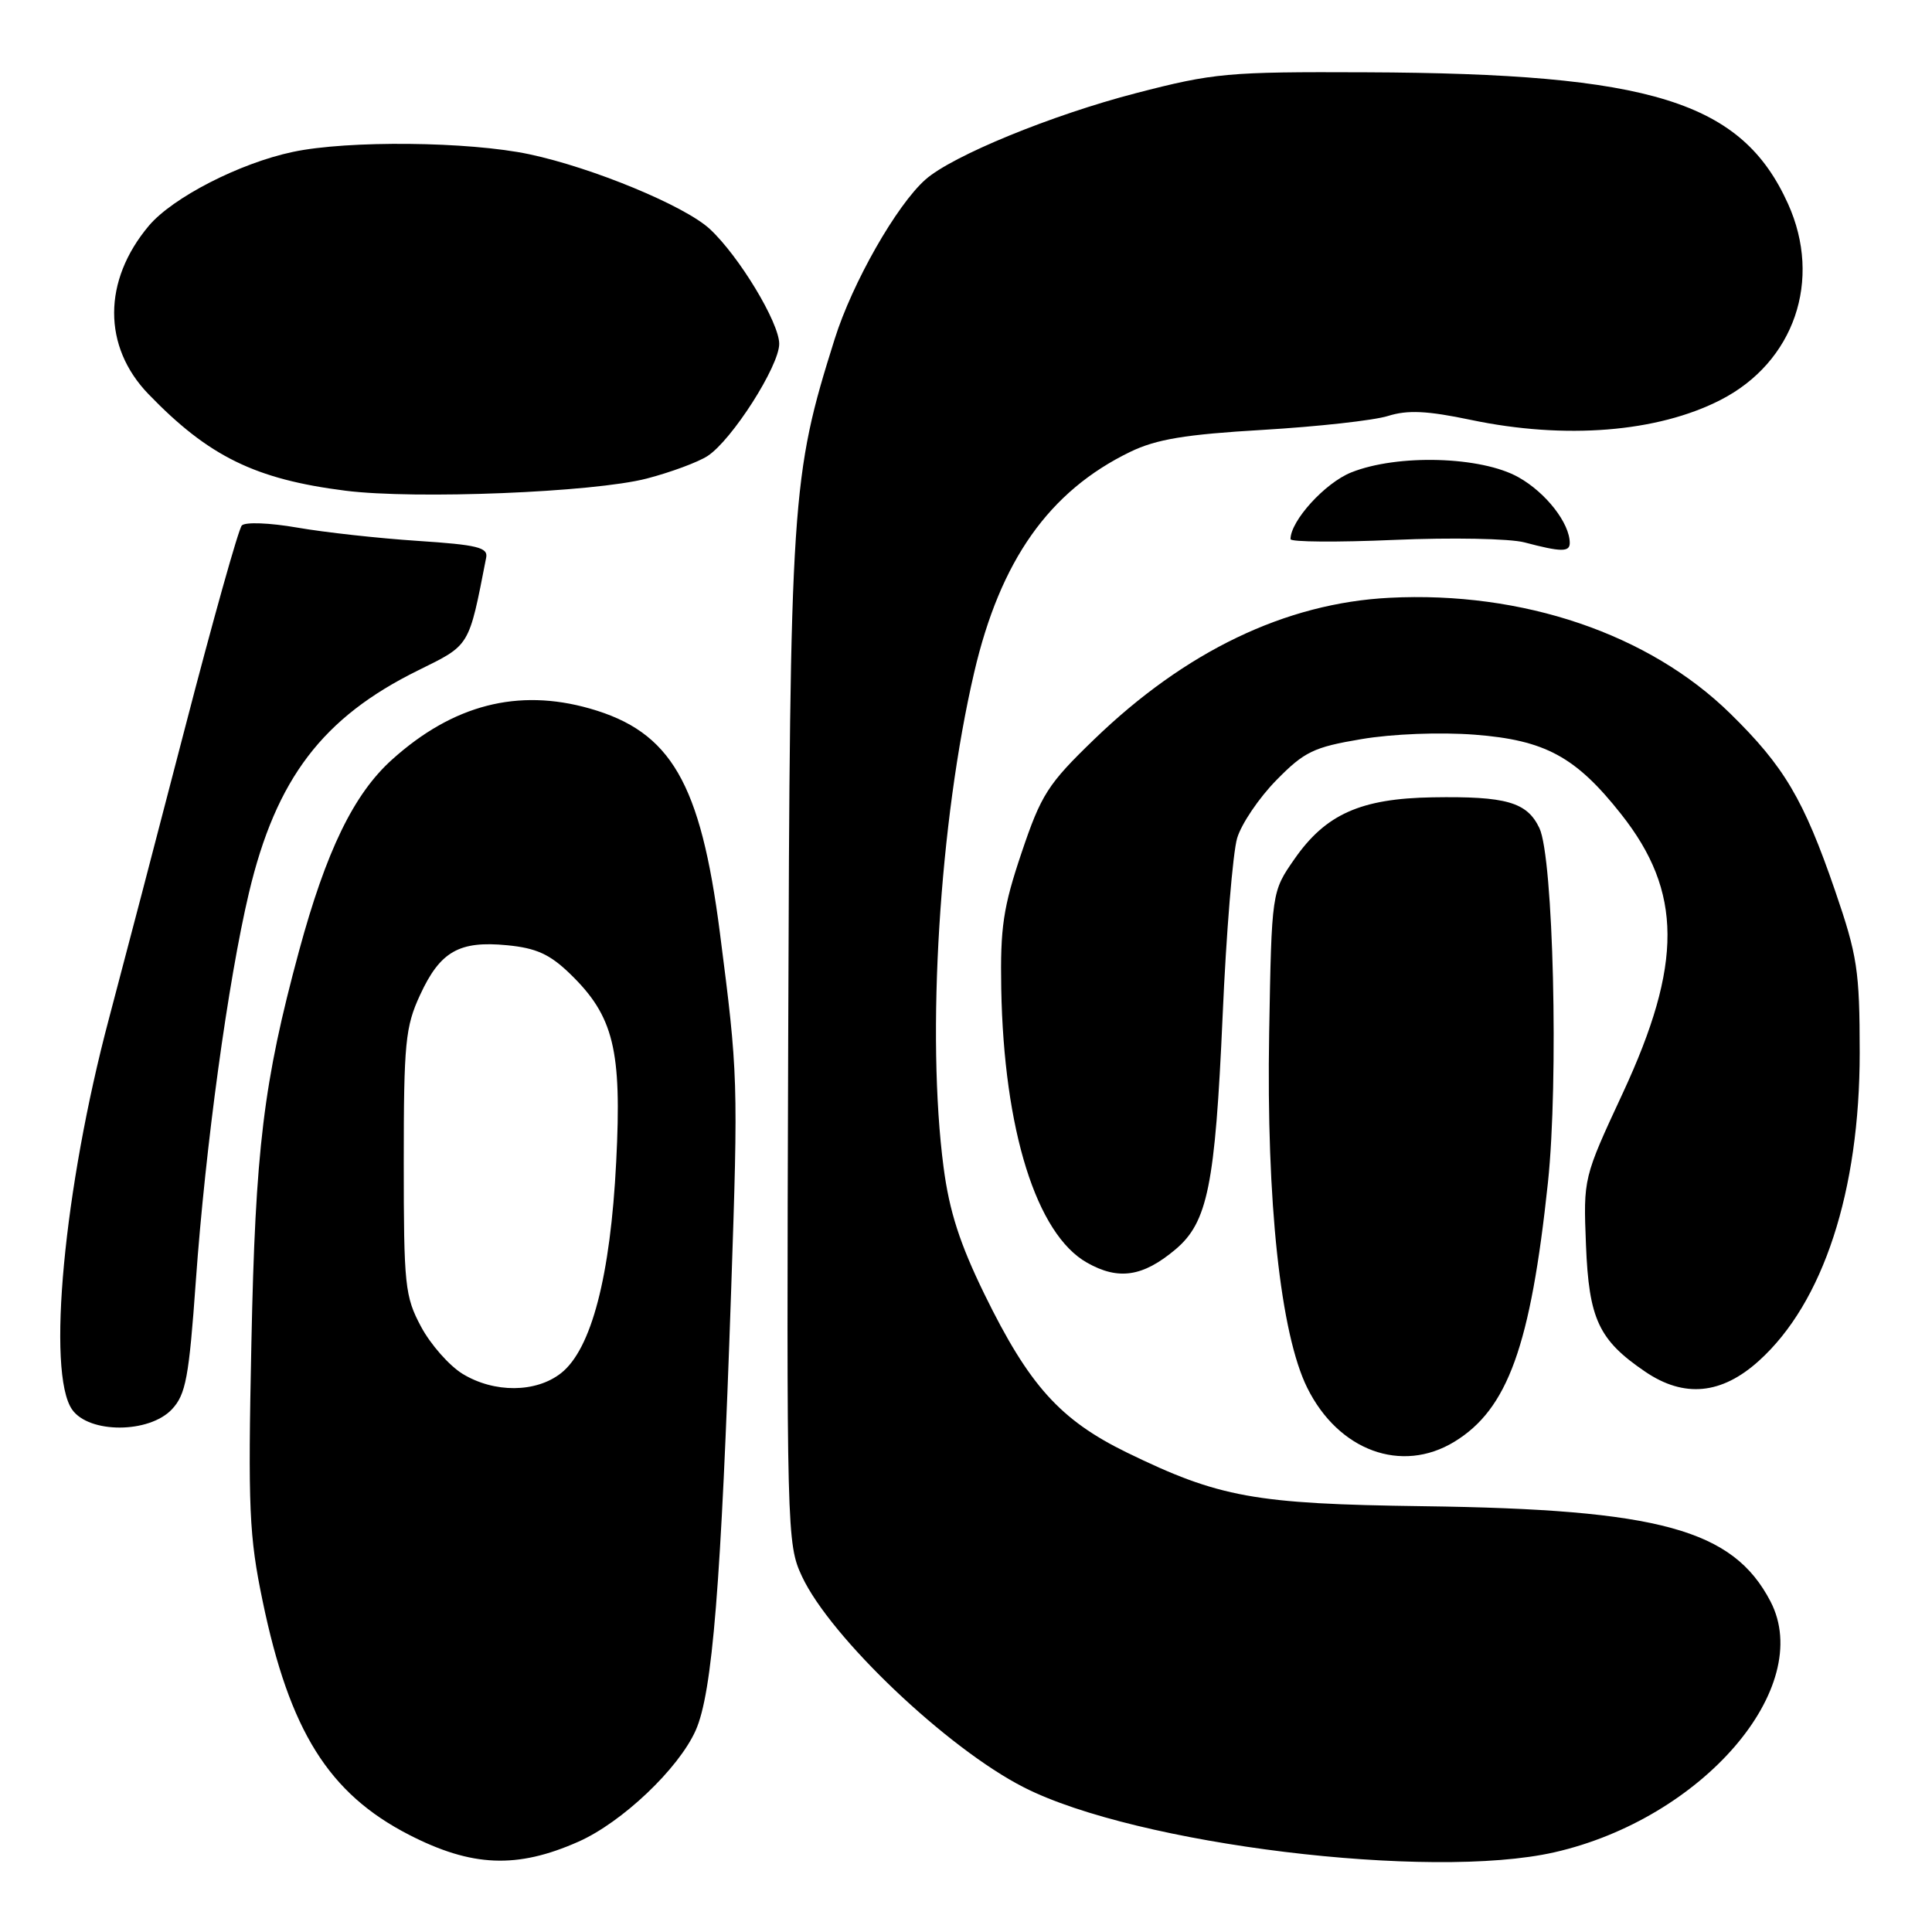 <?xml version="1.0" encoding="UTF-8" standalone="no"?>
<!DOCTYPE svg PUBLIC "-//W3C//DTD SVG 1.1//EN" "http://www.w3.org/Graphics/SVG/1.1/DTD/svg11.dtd" >
<svg xmlns="http://www.w3.org/2000/svg" xmlns:xlink="http://www.w3.org/1999/xlink" version="1.1" viewBox="0 0 256 256">
 <g >
 <path fill="currentColor"
d=" M 76.63 244.04 C 82.42 241.48 89.92 234.36 92.18 229.29 C 94.40 224.31 95.55 210.02 96.88 171.00 C 97.83 143.04 97.80 142.33 95.39 123.60 C 92.83 103.70 88.91 96.94 78.14 93.88 C 68.62 91.17 60.02 93.39 51.96 100.64 C 46.87 105.21 43.22 112.74 39.62 126.02 C 34.90 143.48 33.84 152.20 33.31 178.00 C 32.85 199.89 33.01 203.53 34.80 212.15 C 38.37 229.37 43.56 237.65 54.20 243.12 C 62.52 247.39 68.50 247.64 76.63 244.04 Z  M 205.96 245.44 C 225.57 240.98 240.53 223.61 234.60 212.20 C 229.63 202.66 219.90 199.99 188.55 199.58 C 166.21 199.28 161.55 198.43 149.30 192.46 C 140.47 188.14 136.36 183.58 130.45 171.50 C 127.18 164.80 125.79 160.50 125.03 154.68 C 122.73 137.20 124.48 108.85 129.08 89.12 C 132.54 74.24 139.03 65.07 149.77 59.87 C 153.22 58.20 157.07 57.56 167.35 56.96 C 174.58 56.53 182.03 55.71 183.91 55.12 C 186.52 54.30 189.09 54.42 194.91 55.64 C 207.39 58.26 219.63 57.28 227.99 52.99 C 237.75 47.99 241.49 37.11 236.92 27.00 C 230.79 13.44 218.86 9.73 181.00 9.58 C 162.66 9.50 160.84 9.67 150.50 12.35 C 139.36 15.24 126.21 20.63 122.64 23.78 C 118.81 27.16 112.94 37.47 110.60 44.92 C 104.85 63.19 104.68 65.89 104.44 138.00 C 104.22 203.09 104.26 204.59 106.26 208.87 C 110.02 216.94 125.52 231.68 135.68 236.84 C 150.58 244.42 189.50 249.18 205.96 245.44 Z  M 192.71 191.04 C 199.79 186.72 202.81 178.36 205.11 156.69 C 206.54 143.17 205.83 113.63 203.98 109.73 C 202.34 106.28 199.59 105.49 189.81 105.65 C 180.30 105.81 175.66 107.88 171.52 113.83 C 168.50 118.17 168.50 118.17 168.17 136.90 C 167.79 159.23 169.67 176.75 173.22 183.90 C 177.36 192.24 185.72 195.30 192.71 191.04 Z  M 22.78 186.74 C 24.62 184.77 25.04 182.54 25.95 169.72 C 27.22 151.91 30.22 129.97 32.99 118.29 C 36.58 103.17 42.75 95.06 55.42 88.82 C 62.34 85.40 62.09 85.82 64.42 73.89 C 64.69 72.54 63.24 72.19 55.35 71.67 C 50.18 71.33 43.00 70.54 39.39 69.91 C 35.71 69.27 32.49 69.15 32.04 69.63 C 31.60 70.11 28.21 82.20 24.50 96.50 C 20.79 110.80 16.26 128.12 14.43 135.00 C 8.47 157.41 6.16 181.93 9.56 186.78 C 11.80 189.97 19.76 189.95 22.78 186.74 Z  M 233.07 180.31 C 241.59 172.62 246.42 157.84 246.42 139.50 C 246.41 128.56 246.12 126.66 243.15 118.00 C 238.99 105.91 236.42 101.56 229.27 94.55 C 218.50 83.99 201.76 78.31 184.12 79.21 C 170.34 79.91 157.06 86.29 144.95 98.00 C 138.84 103.90 137.96 105.28 135.36 113.00 C 132.92 120.24 132.53 122.90 132.67 131.00 C 133.01 149.74 137.33 163.54 144.05 167.32 C 148.21 169.67 151.44 169.18 155.75 165.56 C 160.02 161.96 161.01 157.08 162.00 134.71 C 162.48 123.59 163.36 112.95 163.93 111.05 C 164.50 109.15 166.84 105.70 169.13 103.37 C 172.83 99.60 174.07 99.00 180.38 97.94 C 184.50 97.24 190.80 97.00 195.41 97.35 C 204.74 98.07 208.80 100.27 214.81 107.88 C 222.94 118.16 222.99 127.71 215.01 144.88 C 209.80 156.09 209.80 156.09 210.15 164.97 C 210.54 174.79 211.83 177.56 217.99 181.75 C 223.15 185.26 228.12 184.79 233.07 180.31 Z  M 208.00 71.95 C 208.00 69.33 204.85 65.28 201.21 63.24 C 196.27 60.46 185.18 60.14 179.04 62.60 C 175.57 63.99 171.00 69.01 171.00 71.44 C 171.00 71.82 177.19 71.87 184.75 71.54 C 192.31 71.21 200.07 71.36 202.00 71.87 C 206.84 73.15 208.00 73.17 208.00 71.95 Z  M 85.70 63.41 C 88.89 62.58 92.52 61.23 93.76 60.42 C 96.99 58.31 103.25 48.50 103.25 45.56 C 103.25 42.75 97.93 33.94 94.06 30.35 C 90.74 27.27 78.56 22.23 70.14 20.44 C 62.12 18.74 46.07 18.58 38.80 20.13 C 31.75 21.62 22.87 26.18 19.72 29.92 C 13.61 37.19 13.59 45.92 19.67 52.22 C 27.64 60.48 33.83 63.51 45.77 65.02 C 55.03 66.19 78.66 65.24 85.70 63.41 Z  M 61.29 182.04 C 59.53 180.96 57.05 178.15 55.79 175.79 C 53.65 171.79 53.50 170.32 53.50 154.00 C 53.50 138.19 53.71 136.05 55.66 131.84 C 58.32 126.07 60.84 124.63 67.20 125.25 C 71.05 125.62 72.86 126.44 75.54 129.04 C 81.32 134.64 82.41 139.08 81.65 153.93 C 80.89 169.10 78.36 178.79 74.34 181.95 C 71.02 184.56 65.49 184.60 61.29 182.04 Z "/>
</g>
</svg>